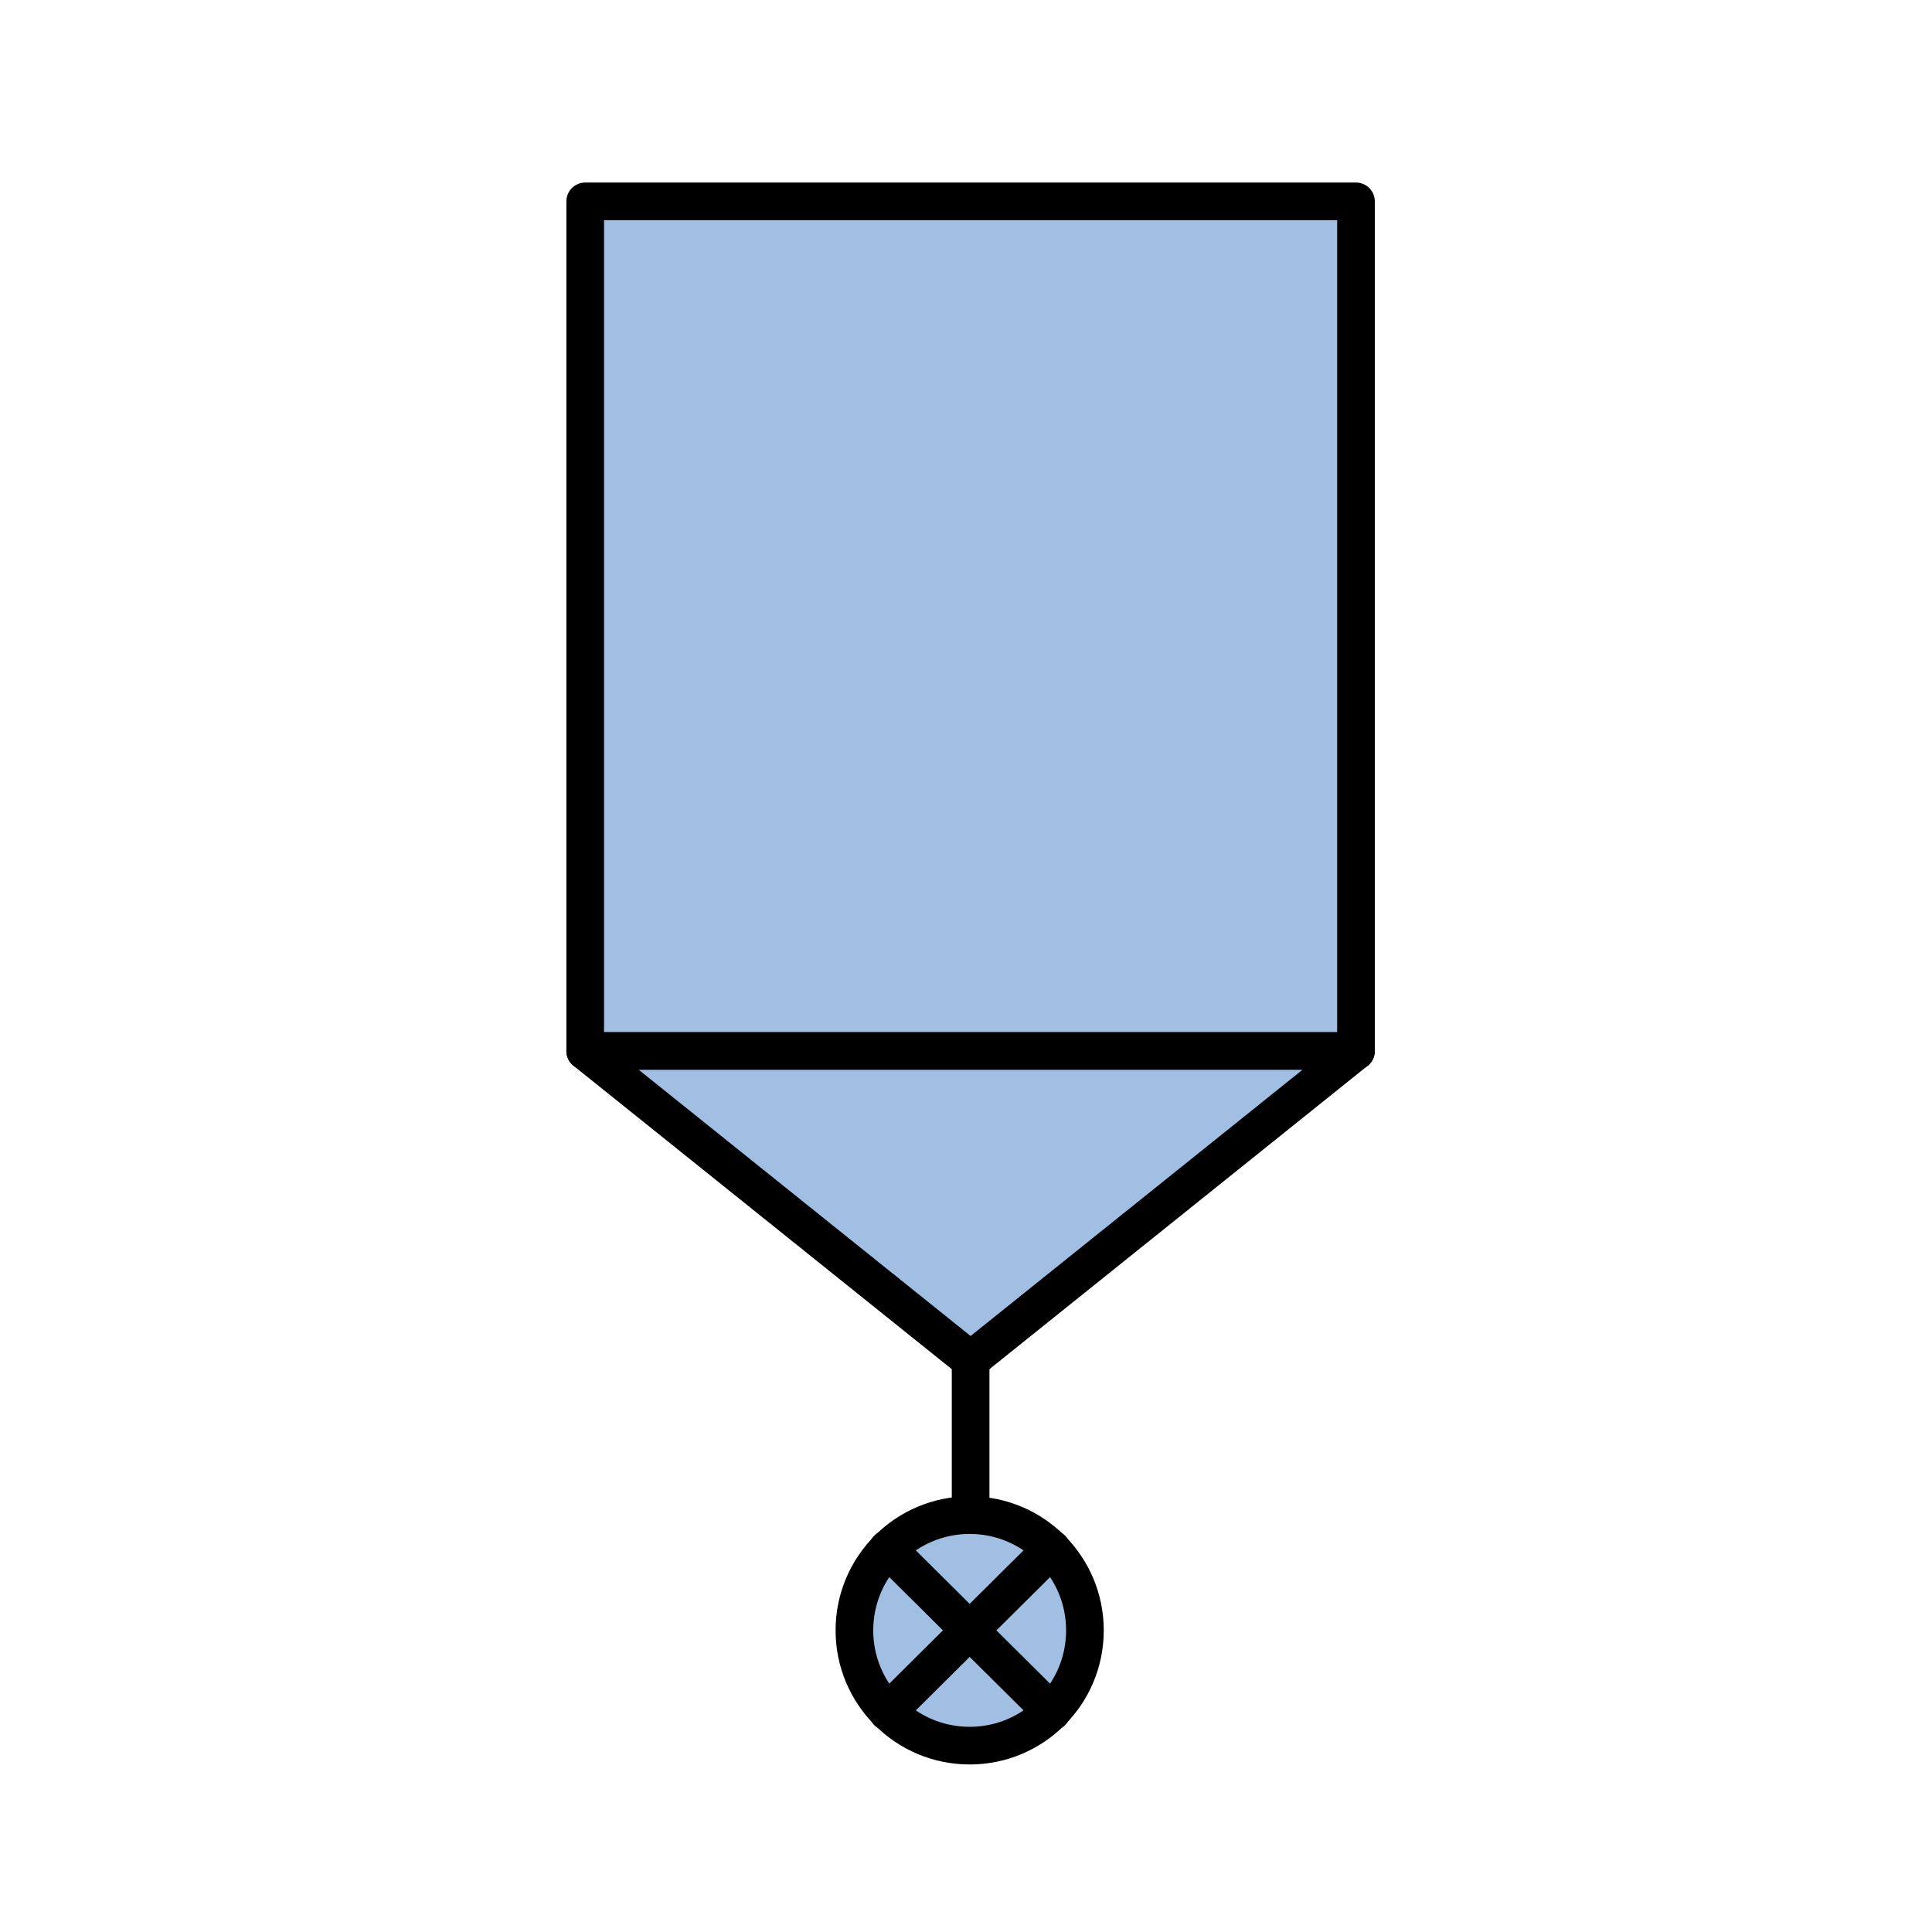  
<svg version="1.1" id="_x30_" xmlns="http://www.w3.org/2000/svg" preserveAspectRatio="none"   xmlns:agg="http://www.example.com" x="0px" y="0px"
	   viewBox="0 0 51.307 51.307" enable-background="new 0 0 51.307 51.307" xml:space="preserve">

<agg:params>
        <agg:param name="color" description="Color" type="C" cssAttributes="fill" classes="color"/>
        <agg:param name="strokeColor" description="Stroke Color" type="C" cssAttributes="stroke" classes="color,stroked"/>
</agg:params>

<style type="text/css" >
   <![CDATA[

	.color,.stroked{
		stroke-width:1;
		stroke-linecap:round;
		stroke-linejoin:round;
		stroke: #000000;
	}
	
	.color {
		fill:   #A1BFE2;

	}
	
	.stroked {
		fill:none;
	}

      ]]>
</style>

<line class="stroked" x1="25.776" y1="36.12" x2="25.776" y2="40.24"/>

<circle class="color" cx="25.751" cy="43.297" r="3.061"/>
<polygon class="color" points="15.541,5.348 36.01,5.348 36.01,27.911 15.541,27.911 15.541,5.348"/>
<polygon class="color" points="15.541,27.911 25.776,36.12 36.01,27.911 15.541,27.911"/>

<line class="stroked" x1="23.572" y1="41.134" x2="27.93" y2="45.46"/>
<line class="stroked" x1="27.93" y1="41.134" x2="23.572" y2="45.46"/>

</svg>
